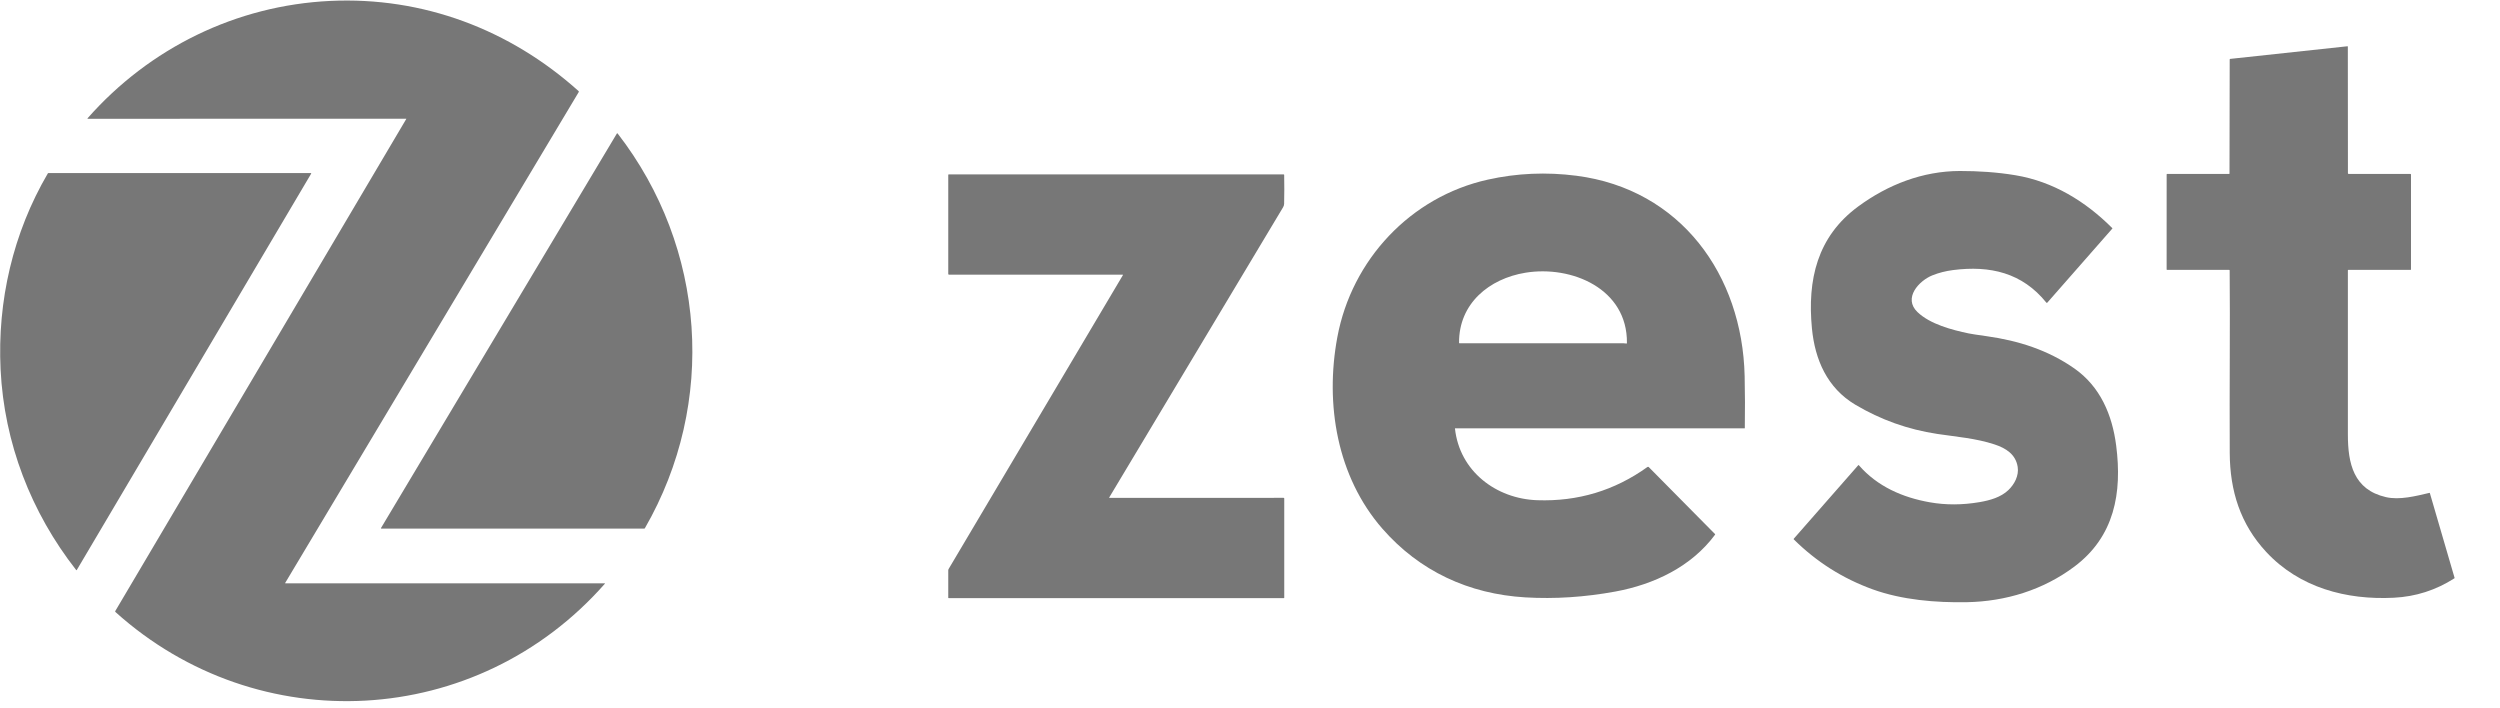 <svg width="106" height="30" viewBox="0 0 106 30" fill="none" xmlns="http://www.w3.org/2000/svg">
<g clip-path="url(#clip0_5082_10926)">
<path d="M12.093 24.714C12.092 24.716 12.092 24.718 12.092 24.72C12.092 24.723 12.092 24.725 12.093 24.726C12.094 24.728 12.096 24.73 12.097 24.731C12.099 24.732 12.101 24.733 12.103 24.733H25.641C25.655 24.733 25.657 24.738 25.648 24.748C20.223 30.913 10.953 31.403 4.894 25.949C4.888 25.944 4.885 25.937 4.883 25.93C4.882 25.922 4.884 25.915 4.888 25.908L17.226 5.044C17.226 5.043 17.227 5.042 17.227 5.041C17.227 5.04 17.226 5.039 17.226 5.038C17.225 5.037 17.224 5.036 17.224 5.036C17.223 5.035 17.221 5.035 17.22 5.035L3.723 5.036C3.721 5.036 3.718 5.035 3.716 5.034C3.714 5.032 3.712 5.03 3.711 5.028C3.71 5.026 3.71 5.023 3.71 5.021C3.711 5.018 3.712 5.016 3.713 5.014C6.338 2.037 10.016 0.227 14.005 0.039C17.934 -0.145 21.618 1.247 24.533 3.863C24.538 3.868 24.542 3.874 24.543 3.881C24.544 3.888 24.542 3.895 24.539 3.902L12.093 24.714Z" fill="#777777"/>
<path d="M99.581 7.374H102.197C102.217 7.374 102.226 7.384 102.226 7.403V11.424C102.226 11.429 102.224 11.434 102.221 11.438C102.217 11.441 102.212 11.443 102.207 11.443H99.568C99.563 11.443 99.558 11.445 99.555 11.449C99.552 11.452 99.55 11.457 99.55 11.461C99.549 13.78 99.549 16.1 99.55 18.421C99.55 19.651 99.789 20.762 101.163 21.078C101.741 21.212 102.431 21.033 103.007 20.898C103.011 20.897 103.015 20.897 103.019 20.899C103.023 20.901 103.025 20.904 103.026 20.908L104.074 24.5C104.075 24.504 104.075 24.508 104.074 24.511C104.072 24.515 104.07 24.518 104.067 24.52C103.285 25.022 102.429 25.297 101.499 25.344C99.49 25.446 97.498 24.921 96.087 23.402C94.988 22.219 94.549 20.81 94.541 19.209C94.527 16.346 94.56 13.832 94.538 11.466C94.537 11.451 94.53 11.443 94.514 11.443H91.884C91.879 11.443 91.874 11.441 91.871 11.438C91.867 11.435 91.865 11.43 91.865 11.425L91.866 7.395C91.866 7.389 91.868 7.384 91.872 7.38C91.876 7.377 91.881 7.374 91.886 7.374H94.514C94.525 7.374 94.531 7.369 94.531 7.357L94.539 2.521C94.539 2.515 94.541 2.509 94.546 2.505C94.55 2.5 94.555 2.497 94.561 2.497L99.528 1.962C99.541 1.96 99.548 1.966 99.548 1.979L99.552 7.345C99.552 7.365 99.562 7.374 99.581 7.374Z" fill="#777777"/>
<path d="M26.189 5.661C29.936 10.5 30.407 17.082 27.343 22.396C27.336 22.407 27.326 22.413 27.313 22.413L16.169 22.413C16.166 22.413 16.163 22.413 16.161 22.411C16.158 22.409 16.156 22.407 16.155 22.404C16.153 22.402 16.152 22.399 16.152 22.396C16.152 22.393 16.153 22.39 16.155 22.387L26.154 5.663C26.156 5.66 26.159 5.658 26.162 5.656C26.164 5.654 26.168 5.653 26.171 5.653C26.174 5.653 26.178 5.654 26.181 5.655C26.184 5.657 26.186 5.659 26.189 5.661Z" fill="#777777"/>
<path d="M81.937 11.673C81.367 11.9 80.68 12.638 81.302 13.233C81.836 13.745 82.768 13.99 83.473 14.137C83.57 14.158 83.825 14.197 84.237 14.255C85.581 14.444 86.834 14.841 87.949 15.62C89.053 16.392 89.559 17.591 89.726 18.894C89.984 20.9 89.654 22.749 87.955 24.023C86.632 25.015 85.039 25.503 83.389 25.533C82.075 25.556 80.642 25.438 79.398 24.987C78.134 24.529 77.02 23.824 76.058 22.872C76.048 22.863 76.047 22.853 76.056 22.842L78.789 19.726C78.79 19.724 78.793 19.723 78.795 19.722C78.797 19.721 78.8 19.72 78.802 19.72C78.805 19.72 78.808 19.721 78.81 19.722C78.812 19.723 78.814 19.724 78.816 19.726C79.595 20.625 80.671 21.094 81.822 21.297C82.499 21.417 83.202 21.415 83.93 21.291C84.379 21.214 84.834 21.085 85.155 20.78C85.413 20.534 85.608 20.167 85.55 19.797C85.467 19.263 85.049 19.001 84.564 18.842C83.77 18.582 82.963 18.522 82.143 18.399C80.896 18.211 79.736 17.797 78.663 17.158C77.477 16.452 76.954 15.256 76.826 13.927C76.628 11.862 77.046 10.036 78.787 8.755C80.045 7.829 81.522 7.253 83.099 7.25C83.88 7.249 84.682 7.301 85.453 7.43C87.053 7.696 88.427 8.537 89.562 9.674C89.564 9.676 89.566 9.679 89.566 9.683C89.566 9.686 89.565 9.689 89.562 9.692L86.806 12.832C86.803 12.835 86.8 12.837 86.797 12.838C86.793 12.84 86.789 12.841 86.785 12.841C86.781 12.841 86.778 12.84 86.774 12.838C86.771 12.836 86.767 12.834 86.765 12.831C85.742 11.563 84.381 11.25 82.809 11.451C82.499 11.491 82.208 11.565 81.937 11.673Z" fill="#777777"/>
<path d="M2.055 7.338L13.18 7.339C13.182 7.339 13.185 7.339 13.188 7.341C13.19 7.342 13.192 7.344 13.194 7.347C13.195 7.349 13.196 7.352 13.196 7.355C13.196 7.358 13.195 7.36 13.193 7.363L3.255 24.169C3.254 24.171 3.252 24.173 3.25 24.174C3.248 24.175 3.246 24.176 3.243 24.176C3.241 24.176 3.239 24.176 3.237 24.175C3.234 24.174 3.233 24.173 3.231 24.171C1.314 21.724 0.177 18.781 0.025 15.668C-0.116 12.762 0.552 9.874 2.027 7.354C2.033 7.343 2.042 7.338 2.055 7.338Z" fill="#777777"/>
<path d="M61.69 18.165C61.884 19.978 63.432 21.148 65.177 21.209C66.903 21.269 68.461 20.799 69.852 19.8C69.86 19.794 69.871 19.791 69.88 19.792C69.891 19.793 69.9 19.797 69.907 19.804L72.716 22.644C72.725 22.653 72.725 22.662 72.718 22.671C71.713 24.029 70.132 24.779 68.495 25.081C67.194 25.32 65.922 25.402 64.677 25.329C62.279 25.188 60.185 24.216 58.614 22.417C56.69 20.214 56.174 17.136 56.703 14.296C57.314 11.011 59.809 8.344 63.085 7.616C64.317 7.342 65.569 7.287 66.843 7.452C71.261 8.023 73.876 11.659 73.973 15.945C73.989 16.68 73.992 17.416 73.98 18.152C73.98 18.154 73.979 18.157 73.978 18.158C73.976 18.16 73.974 18.16 73.972 18.16H61.694C61.693 18.16 61.693 18.16 61.692 18.161C61.692 18.161 61.692 18.161 61.691 18.162C61.691 18.162 61.691 18.163 61.691 18.163C61.69 18.164 61.69 18.164 61.69 18.165ZM68.842 14.555C68.878 14.555 68.917 14.562 68.958 14.566C68.974 14.567 68.981 14.56 68.982 14.544C69.008 12.24 66.638 11.244 64.68 11.563C63.147 11.814 61.852 12.864 61.864 14.536C61.864 14.548 61.871 14.555 61.884 14.555C64.202 14.556 66.522 14.556 68.842 14.555Z" fill="#777777"/>
<path d="M47.04 21.109L54.423 21.108C54.443 21.108 54.452 21.118 54.452 21.137V25.341C54.452 25.347 54.45 25.352 54.447 25.355C54.443 25.359 54.438 25.361 54.433 25.361H40.225C40.22 25.361 40.215 25.359 40.212 25.355C40.208 25.352 40.206 25.348 40.206 25.343C40.206 24.953 40.206 24.563 40.206 24.172C40.206 24.158 40.215 24.135 40.234 24.104C42.692 19.96 45.151 15.814 47.611 11.665C47.612 11.663 47.613 11.661 47.613 11.659C47.613 11.656 47.612 11.654 47.611 11.652C47.61 11.65 47.608 11.649 47.606 11.647C47.604 11.646 47.602 11.646 47.6 11.646L40.237 11.647C40.228 11.647 40.221 11.643 40.215 11.638C40.209 11.632 40.206 11.624 40.206 11.616V7.414C40.206 7.409 40.208 7.404 40.212 7.4C40.216 7.396 40.221 7.394 40.227 7.394H54.424C54.44 7.394 54.448 7.402 54.449 7.417C54.457 7.83 54.457 8.237 54.447 8.64C54.446 8.692 54.431 8.741 54.404 8.786C51.945 12.887 49.487 16.989 47.031 21.092C47.024 21.103 47.027 21.109 47.04 21.109Z" fill="#777777"/>
</g>
<defs>
<clipPath id="clip0_5082_10926">
<rect width="104.227" height="30" fill="white"/>
</clipPath>
</defs>
</svg>
